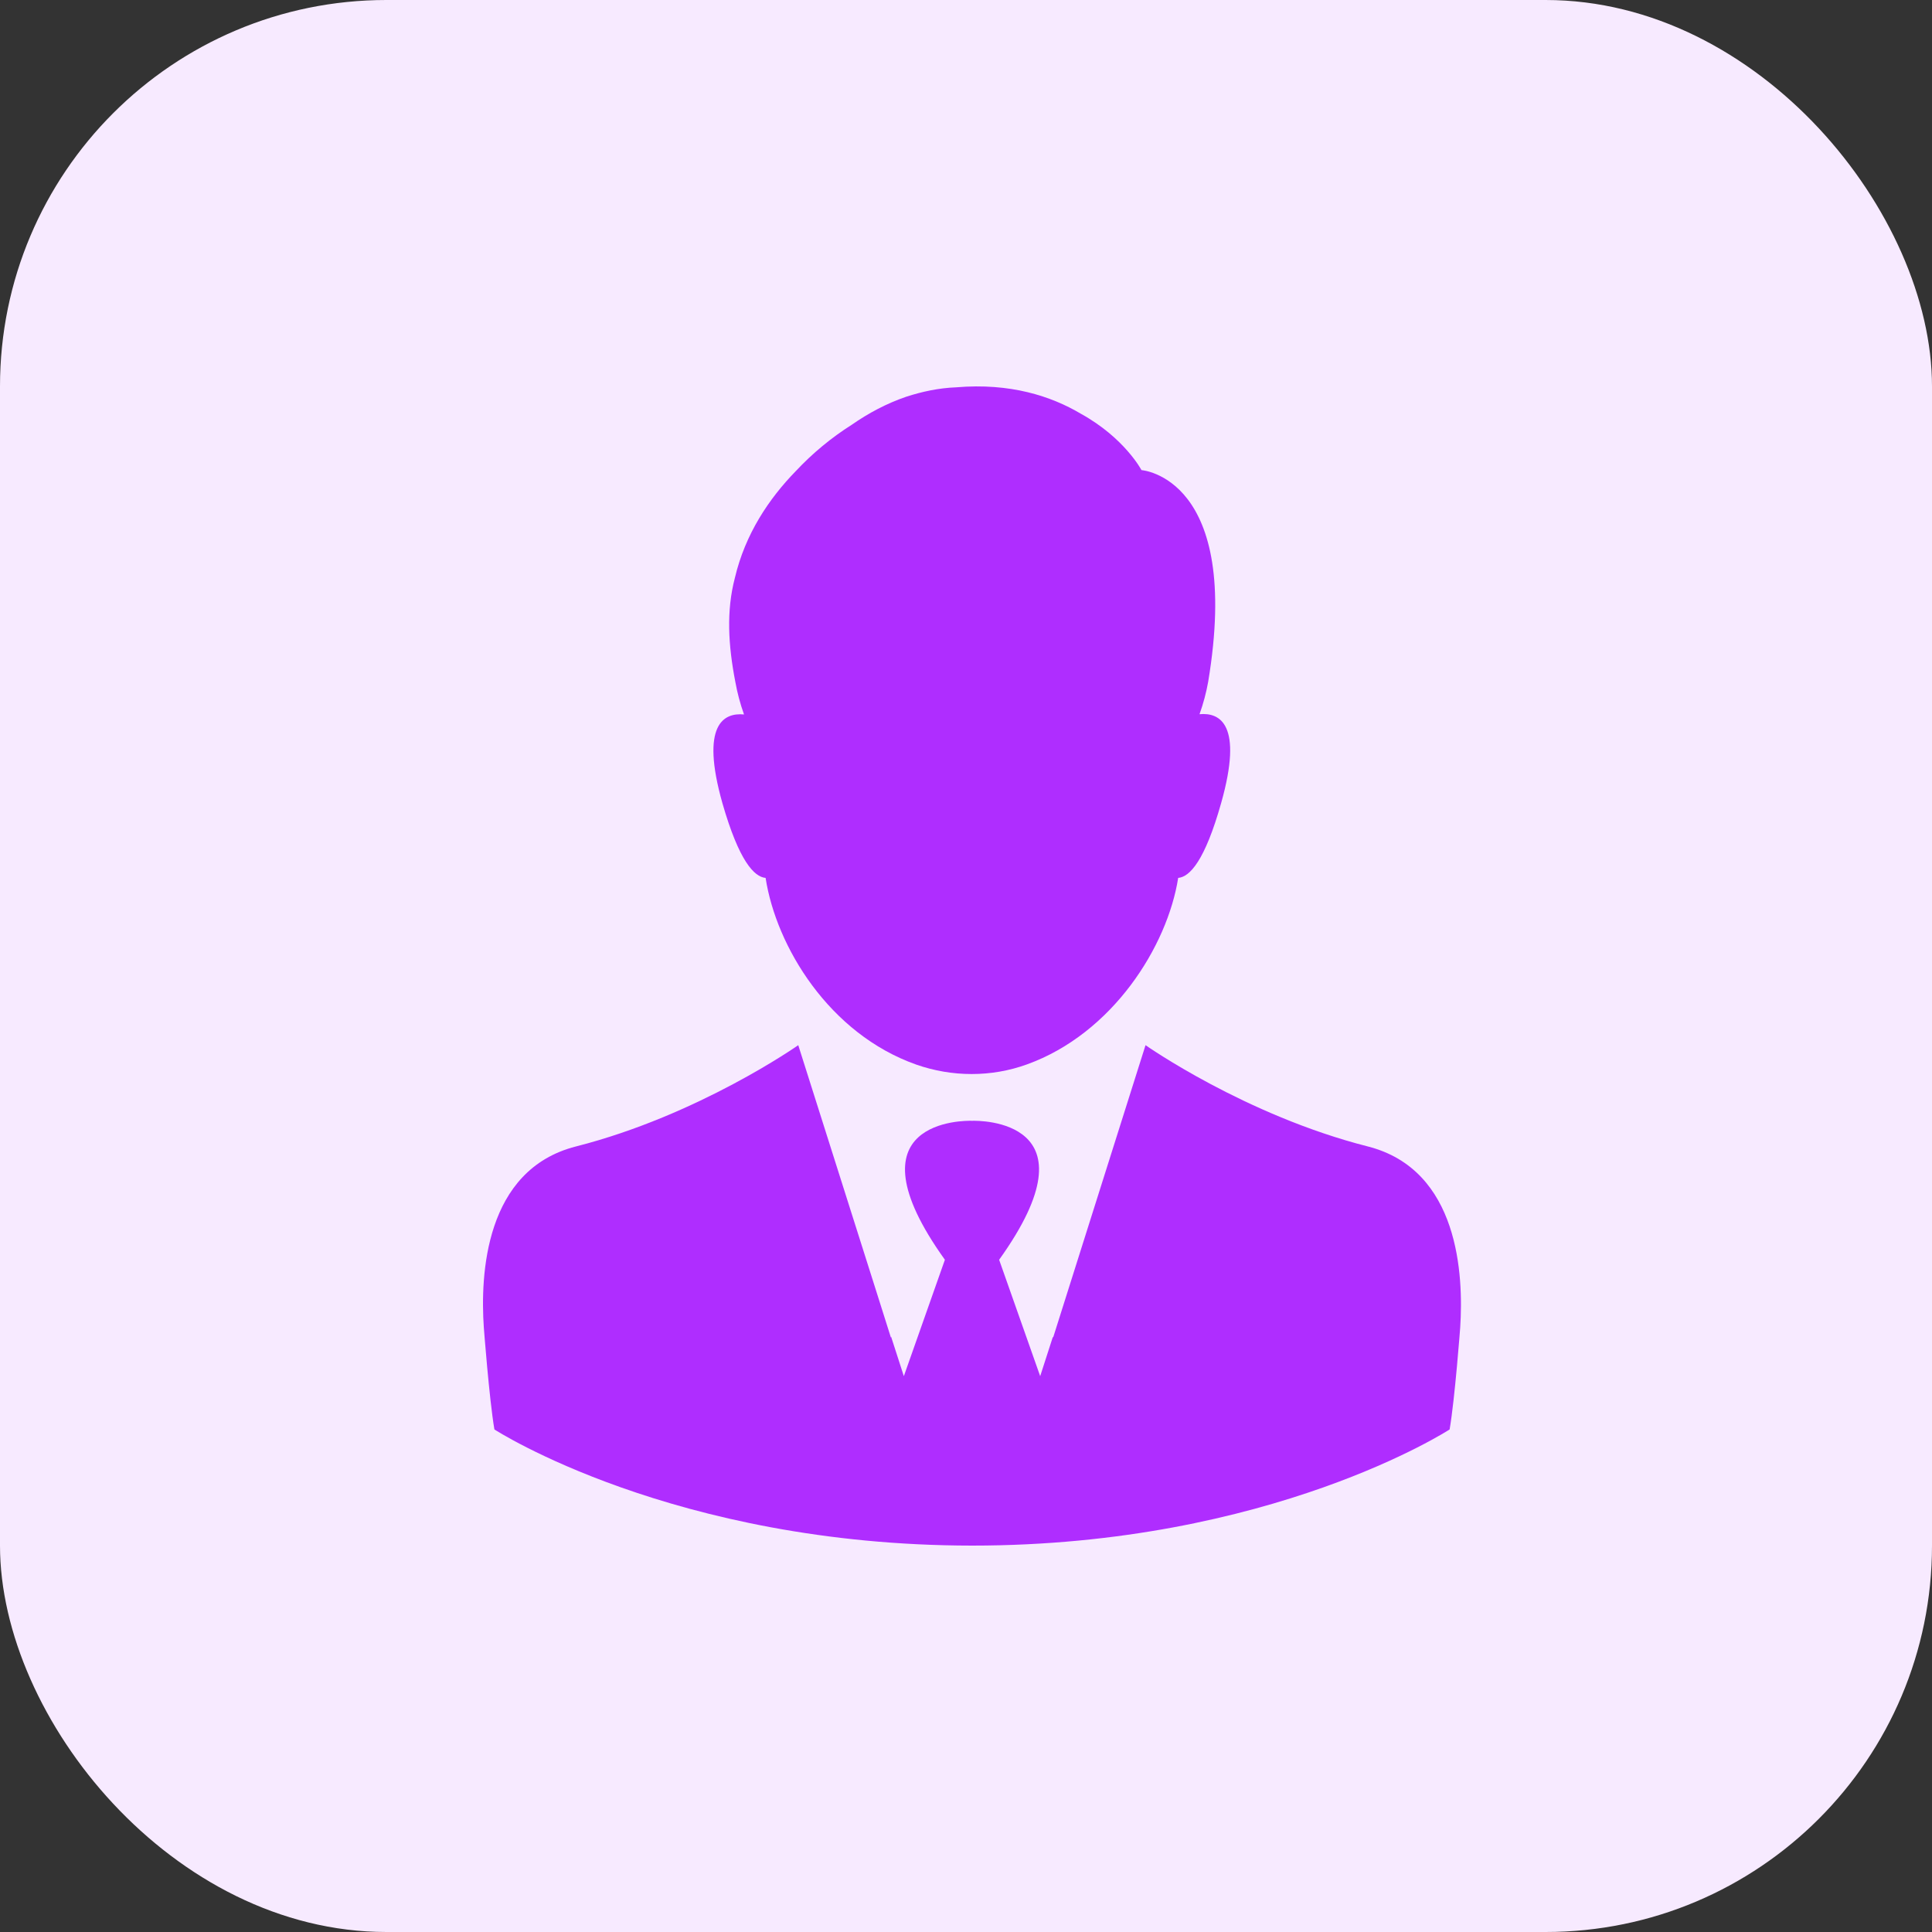 <svg width="40" height="40" viewBox="0 0 40 40" fill="none" xmlns="http://www.w3.org/2000/svg">
<rect x="0" y="0" width="40" height="40" fill="#333333" stroke="none"/>
<rect width="40" height="40" rx="8" fill="#F7EAFF"/>
<path d="M15.851 18.176C16.07 19.597 17.168 21.406 18.972 22.042C19.712 22.3 20.522 22.305 21.263 22.037C23.037 21.396 24.17 19.592 24.393 18.176C24.632 18.156 24.945 17.823 25.283 16.625C25.745 14.99 25.253 14.747 24.835 14.787C24.915 14.563 24.975 14.334 25.014 14.116C25.72 9.877 23.633 9.733 23.633 9.733C23.633 9.733 23.285 9.067 22.376 8.565C21.765 8.202 20.915 7.924 19.797 8.019C19.434 8.033 19.091 8.108 18.768 8.212C18.356 8.352 17.978 8.555 17.635 8.794C17.218 9.057 16.82 9.385 16.472 9.758C15.921 10.324 15.429 11.055 15.215 11.964C15.036 12.645 15.076 13.355 15.225 14.121C15.265 14.344 15.324 14.568 15.404 14.792C14.986 14.752 14.495 14.995 14.957 16.63C15.3 17.823 15.613 18.156 15.851 18.176Z" fill="#AF2DFF"/>
<path d="M28.319 23.736C25.779 23.09 23.717 21.639 23.717 21.639L22.107 26.733L21.804 27.692L21.799 27.677L21.536 28.492L20.686 26.082C22.773 23.17 20.264 23.2 20.125 23.205C19.985 23.2 17.476 23.17 19.563 26.082L18.713 28.492L18.45 27.677L18.445 27.692L18.142 26.733L16.527 21.639C16.527 21.639 14.465 23.09 11.925 23.736C10.032 24.218 9.943 26.405 10.017 27.483C10.017 27.483 10.127 28.949 10.236 29.595C10.236 29.595 13.933 31.995 20.125 32C26.316 32 30.013 29.595 30.013 29.595C30.123 28.949 30.232 27.483 30.232 27.483C30.302 26.405 30.212 24.218 28.319 23.736Z" fill="#AF2DFF"/>
</svg>
